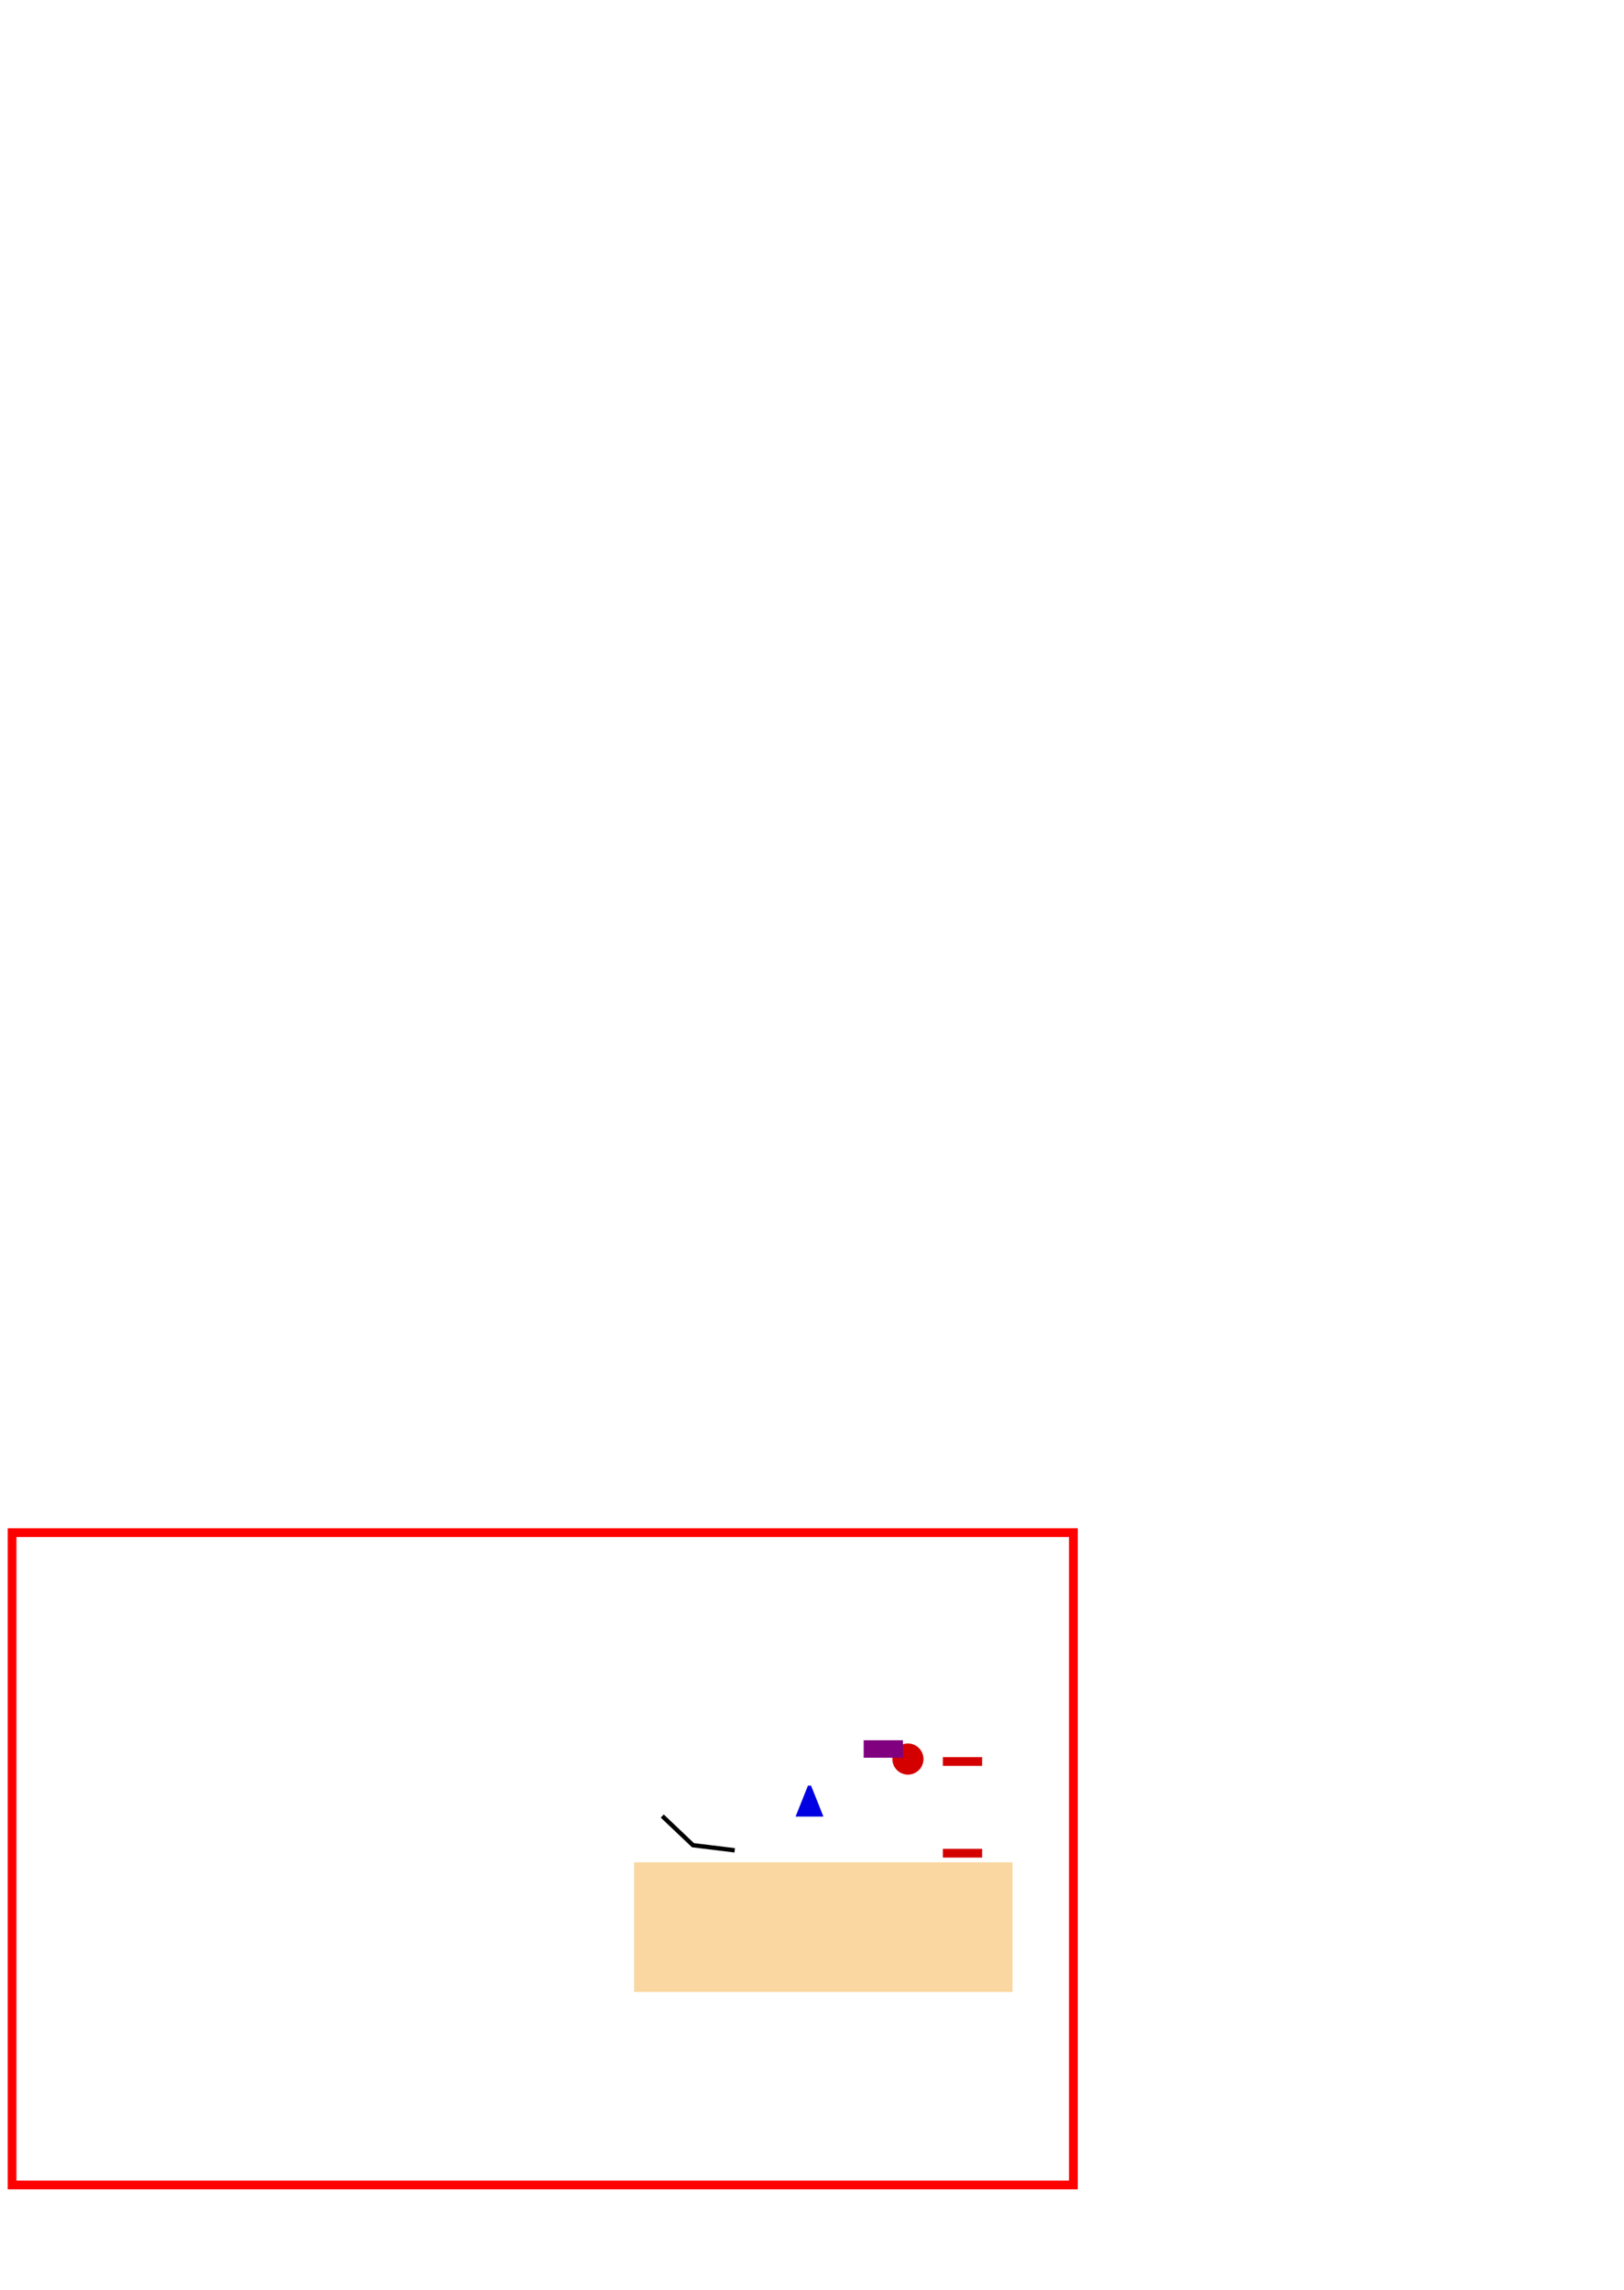 <?xml version="1.0" encoding="UTF-8" standalone="no"?>
<!-- Created with Inkscape (http://www.inkscape.org/) -->
<svg
   xmlns:dc="http://purl.org/dc/elements/1.1/"
   xmlns:cc="http://creativecommons.org/ns#"
   xmlns:rdf="http://www.w3.org/1999/02/22-rdf-syntax-ns#"
   xmlns:svg="http://www.w3.org/2000/svg"
   xmlns="http://www.w3.org/2000/svg"
   xmlns:sodipodi="http://sodipodi.sourceforge.net/DTD/sodipodi-0.dtd"
   xmlns:inkscape="http://www.inkscape.org/namespaces/inkscape"
   width="372.047"
   height="524.409"
   id="svg2397"
   sodipodi:version="0.32"
   inkscape:version="0.46"
   version="1.0"
   sodipodi:docname="simple.svg"
   inkscape:output_extension="org.inkscape.output.svg.inkscape"
   winning_condition="goal">
  <defs
     id="defs2399">
    <inkscape:perspective
       sodipodi:type="inkscape:persp3d"
       inkscape:vp_x="0 : 526.18109 : 1"
       inkscape:vp_y="0 : 1000 : 0"
       inkscape:vp_z="744.09448 : 526.18109 : 1"
       inkscape:persp3d-origin="372.04724 : 350.78739 : 1"
       id="perspective2405" />
  </defs>
  <sodipodi:namedview
     id="base"
     pagecolor="#ffffff"
     bordercolor="#666666"
     borderopacity="1.0"
     gridtolerance="10000"
     guidetolerance="10"
     objecttolerance="10"
     inkscape:pageopacity="0.0"
     inkscape:pageshadow="2"
     inkscape:zoom="11.086287"
     inkscape:cx="188.61724"
     inkscape:cy="118.04263"
     inkscape:document-units="px"
     inkscape:current-layer="layer1"
     showgrid="true"
     inkscape:window-width="1057"
     inkscape:window-height="785"
     inkscape:window-x="132"
     inkscape:window-y="0">
    <inkscape:grid
       type="xygrid"
       id="grid2384"
       visible="true"
       enabled="true" />
  </sodipodi:namedview>
  <g
     inkscape:label="Layer 1"
     inkscape:groupmode="layer"
     id="layer1">
    <path
       style="fill:#0000e2;fill-opacity:1;fill-rule:evenodd;stroke:none;stroke-width:1px;stroke-linecap:butt;stroke-linejoin:miter;stroke-opacity:1"
       d="M 185.097,408.929 L 182.263,416.016 L 188.641,416.016 L 185.806,408.929 L 185.097,408.929 z"
       id="ship"
       sodipodi:nodetypes="ccccc"
       inkscape:label="density=1.0 " />
    <rect
       style="fill:none;fill-opacity:1;stroke:#ff0000;stroke-width:2.009;stroke-miterlimit:4;stroke-dasharray:none;stroke-opacity:1;display:inline"
       id="viewport"
       width="243.144"
       height="149.392"
       x="2.764"
       y="350.99"
       inkscape:label="" />
    <rect
       style="fill:#fad7a0;fill-opacity:1;stroke:none;stroke-width:1.8;stroke-linecap:round;stroke-linejoin:round;stroke-miterlimit:4;stroke-dasharray:none;stroke-opacity:1"
       id="rect2391"
       width="86.684"
       height="29.697"
       x="145.275"
       y="426.489" />
    <path
       style="fill:none;fill-rule:evenodd;stroke:#000000;stroke-width:1px;stroke-linecap:butt;stroke-linejoin:miter;stroke-opacity:1"
       d="M 151.719,415.897 L 158.755,422.572 L 168.316,423.745"
       id="path2417" />
    <g
       id="g2410"
       inkscape:label="multishape">
      <rect
         inkscape:label="density=5.0"
         y="423.409"
         x="216"
         height="2"
         width="9"
         id="rect2386"
         style="fill:#d40000;fill-opacity:1;stroke:none;stroke-width:1.8;stroke-linecap:round;stroke-linejoin:round;stroke-miterlimit:4;stroke-dasharray:none;stroke-opacity:1" />
      <rect
         inkscape:label="density=0.1"
         y="402.409"
         x="216"
         height="2"
         width="9"
         id="rect2388"
         style="fill:#d40000;fill-opacity:1;stroke:none;stroke-width:1.8;stroke-linecap:round;stroke-linejoin:round;stroke-miterlimit:4;stroke-dasharray:none;stroke-opacity:1" />
    </g>
    <g
       id="g2391"
       transform="translate(-0.14,-18.869)">
      <path
         d="M 211.703,421.715 A 3.563,3.563 0 1 1 204.577,421.715 A 3.563,3.563 0 1 1 211.703,421.715 z"
         sodipodi:ry="3.5629601"
         sodipodi:rx="3.5629601"
         sodipodi:cy="421.715"
         sodipodi:cx="208.14001"
         id="path2413"
         style="fill:#d40000;fill-opacity:1;stroke:none;stroke-width:1.8;stroke-linecap:round;stroke-linejoin:round;stroke-miterlimit:4;stroke-dasharray:none;stroke-opacity:1"
         sodipodi:type="arc" />
      <rect
         y="417.409"
         x="198"
         height="4"
         width="9"
         id="rect2389"
         style="fill:#800080;fill-opacity:1;stroke:none;stroke-width:0.3;stroke-miterlimit:4;stroke-dasharray:none;stroke-opacity:1" />
    </g>
  </g>
</svg>
